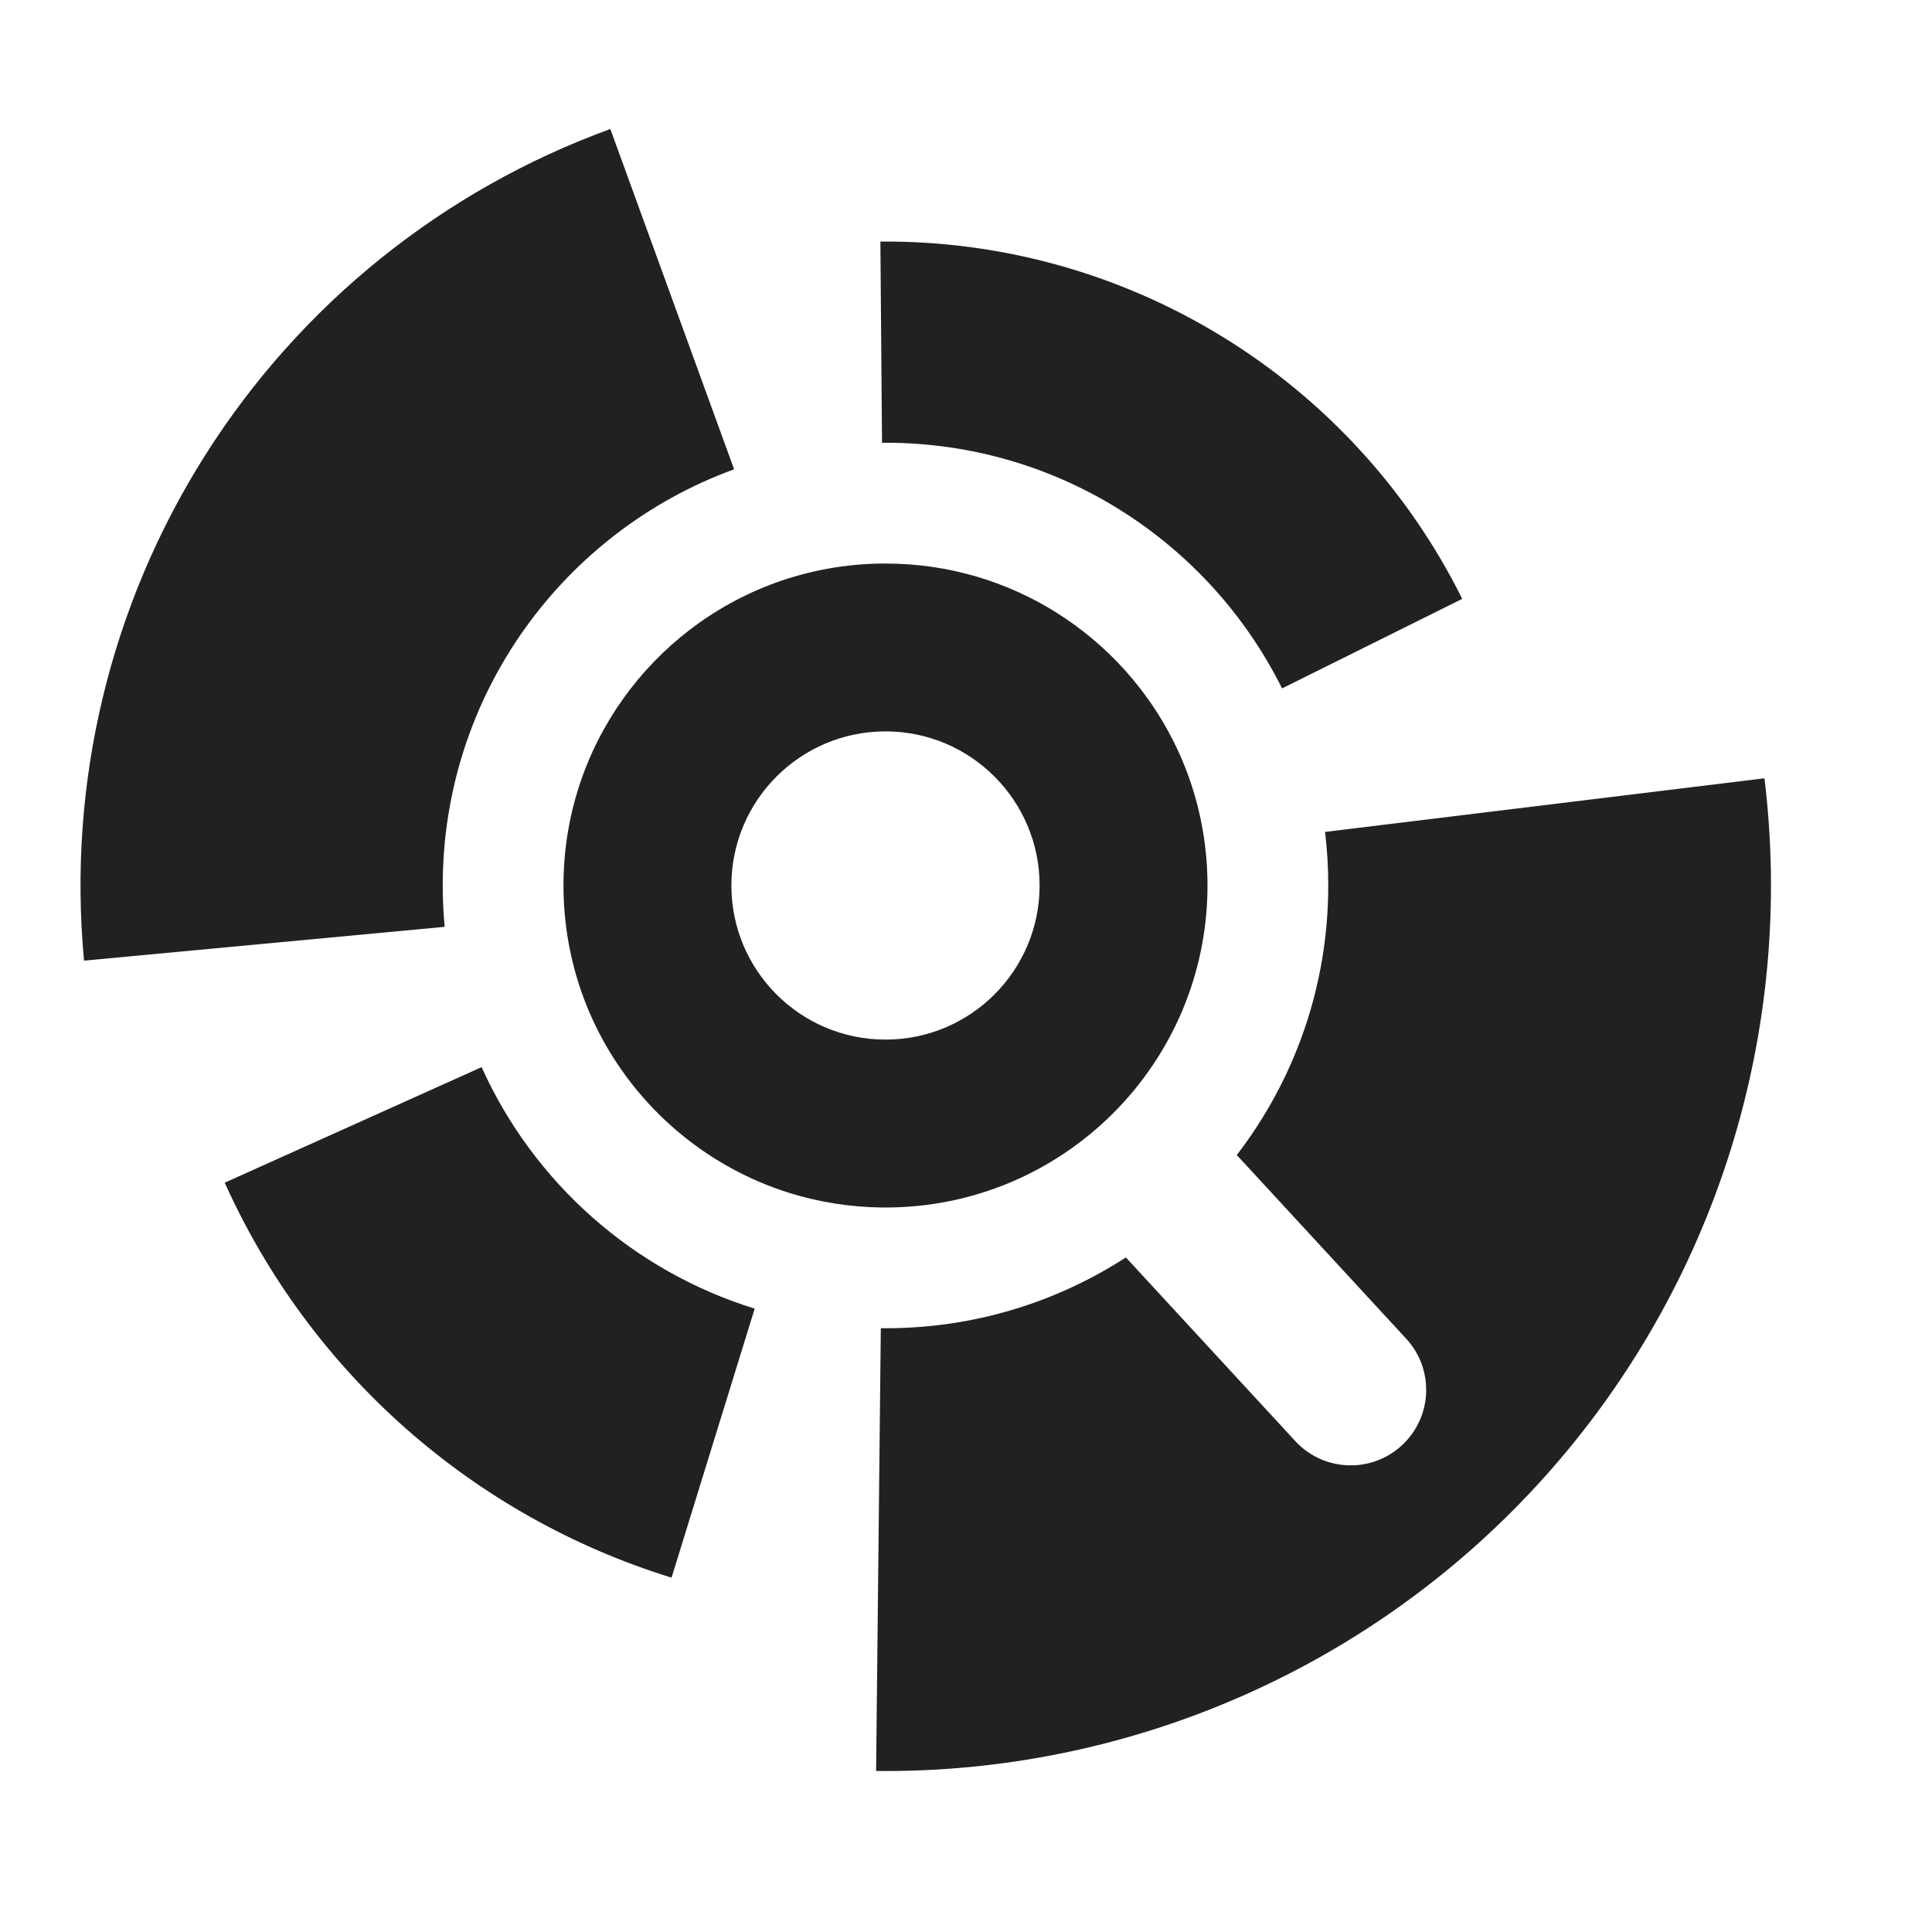 <svg width="32" height="32" viewBox="0 0 32 32" fill="none" xmlns="http://www.w3.org/2000/svg">
<path d="M3.4 7.537C4.978 5.044 7.337 3.145 10.109 2.137L12.159 7.773C9.344 8.798 7.333 11.497 7.333 14.667C7.333 14.898 7.344 15.126 7.365 15.351L1.392 15.911C1.116 12.974 1.823 10.029 3.4 7.537Z" fill="#212121"/>
<path fill-rule="evenodd" clip-rule="evenodd" d="M9.356 15.165C9.412 15.762 9.565 16.331 9.801 16.855C10.425 18.239 11.623 19.31 13.091 19.764C13.572 19.912 14.082 19.994 14.61 20L14.667 20C17.612 20 20 17.612 20 14.667C20 14.448 19.987 14.233 19.961 14.021C19.887 13.406 19.709 12.824 19.444 12.293C18.57 10.539 16.759 9.334 14.667 9.334L14.624 9.334C13.999 9.339 13.4 9.451 12.843 9.653C10.796 10.398 9.333 12.362 9.333 14.667C9.333 14.835 9.341 15.001 9.356 15.165ZM14.667 17.219C16.076 17.219 17.219 16.076 17.219 14.667C17.219 13.257 16.076 12.114 14.667 12.114C13.257 12.114 12.114 13.257 12.114 14.667C12.114 16.076 13.257 17.219 14.667 17.219Z" fill="#212121"/>
<path d="M24.219 9.919L21.235 11.402C20.034 8.99 17.544 7.333 14.667 7.333L14.609 7.334L14.582 4.001C16.582 3.985 18.545 4.531 20.249 5.578C21.953 6.624 23.329 8.129 24.219 9.919Z" fill="#212121"/>
<path d="M14.589 22L14.511 29.333C16.6 29.355 18.669 28.931 20.581 28.088C22.493 27.246 24.203 26.005 25.596 24.448C26.989 22.891 28.034 21.055 28.66 19.061C29.285 17.068 29.478 14.964 29.225 12.891L21.947 13.779C21.982 14.07 22 14.366 22 14.667C22 16.347 21.435 17.895 20.485 19.131L23.291 22.173C23.759 22.681 23.727 23.471 23.219 23.94C22.712 24.408 21.921 24.376 21.453 23.868L18.648 20.827C17.501 21.569 16.134 22 14.667 22C14.641 22 14.615 22 14.589 22Z" fill="#212121"/>
<path d="M3.722 19.589L7.977 17.675C8.834 19.579 10.481 21.051 12.5 21.675L11.123 26.131C9.495 25.628 7.994 24.785 6.718 23.657C5.442 22.529 4.421 21.142 3.722 19.589Z" fill="#212121"/>
</svg>
